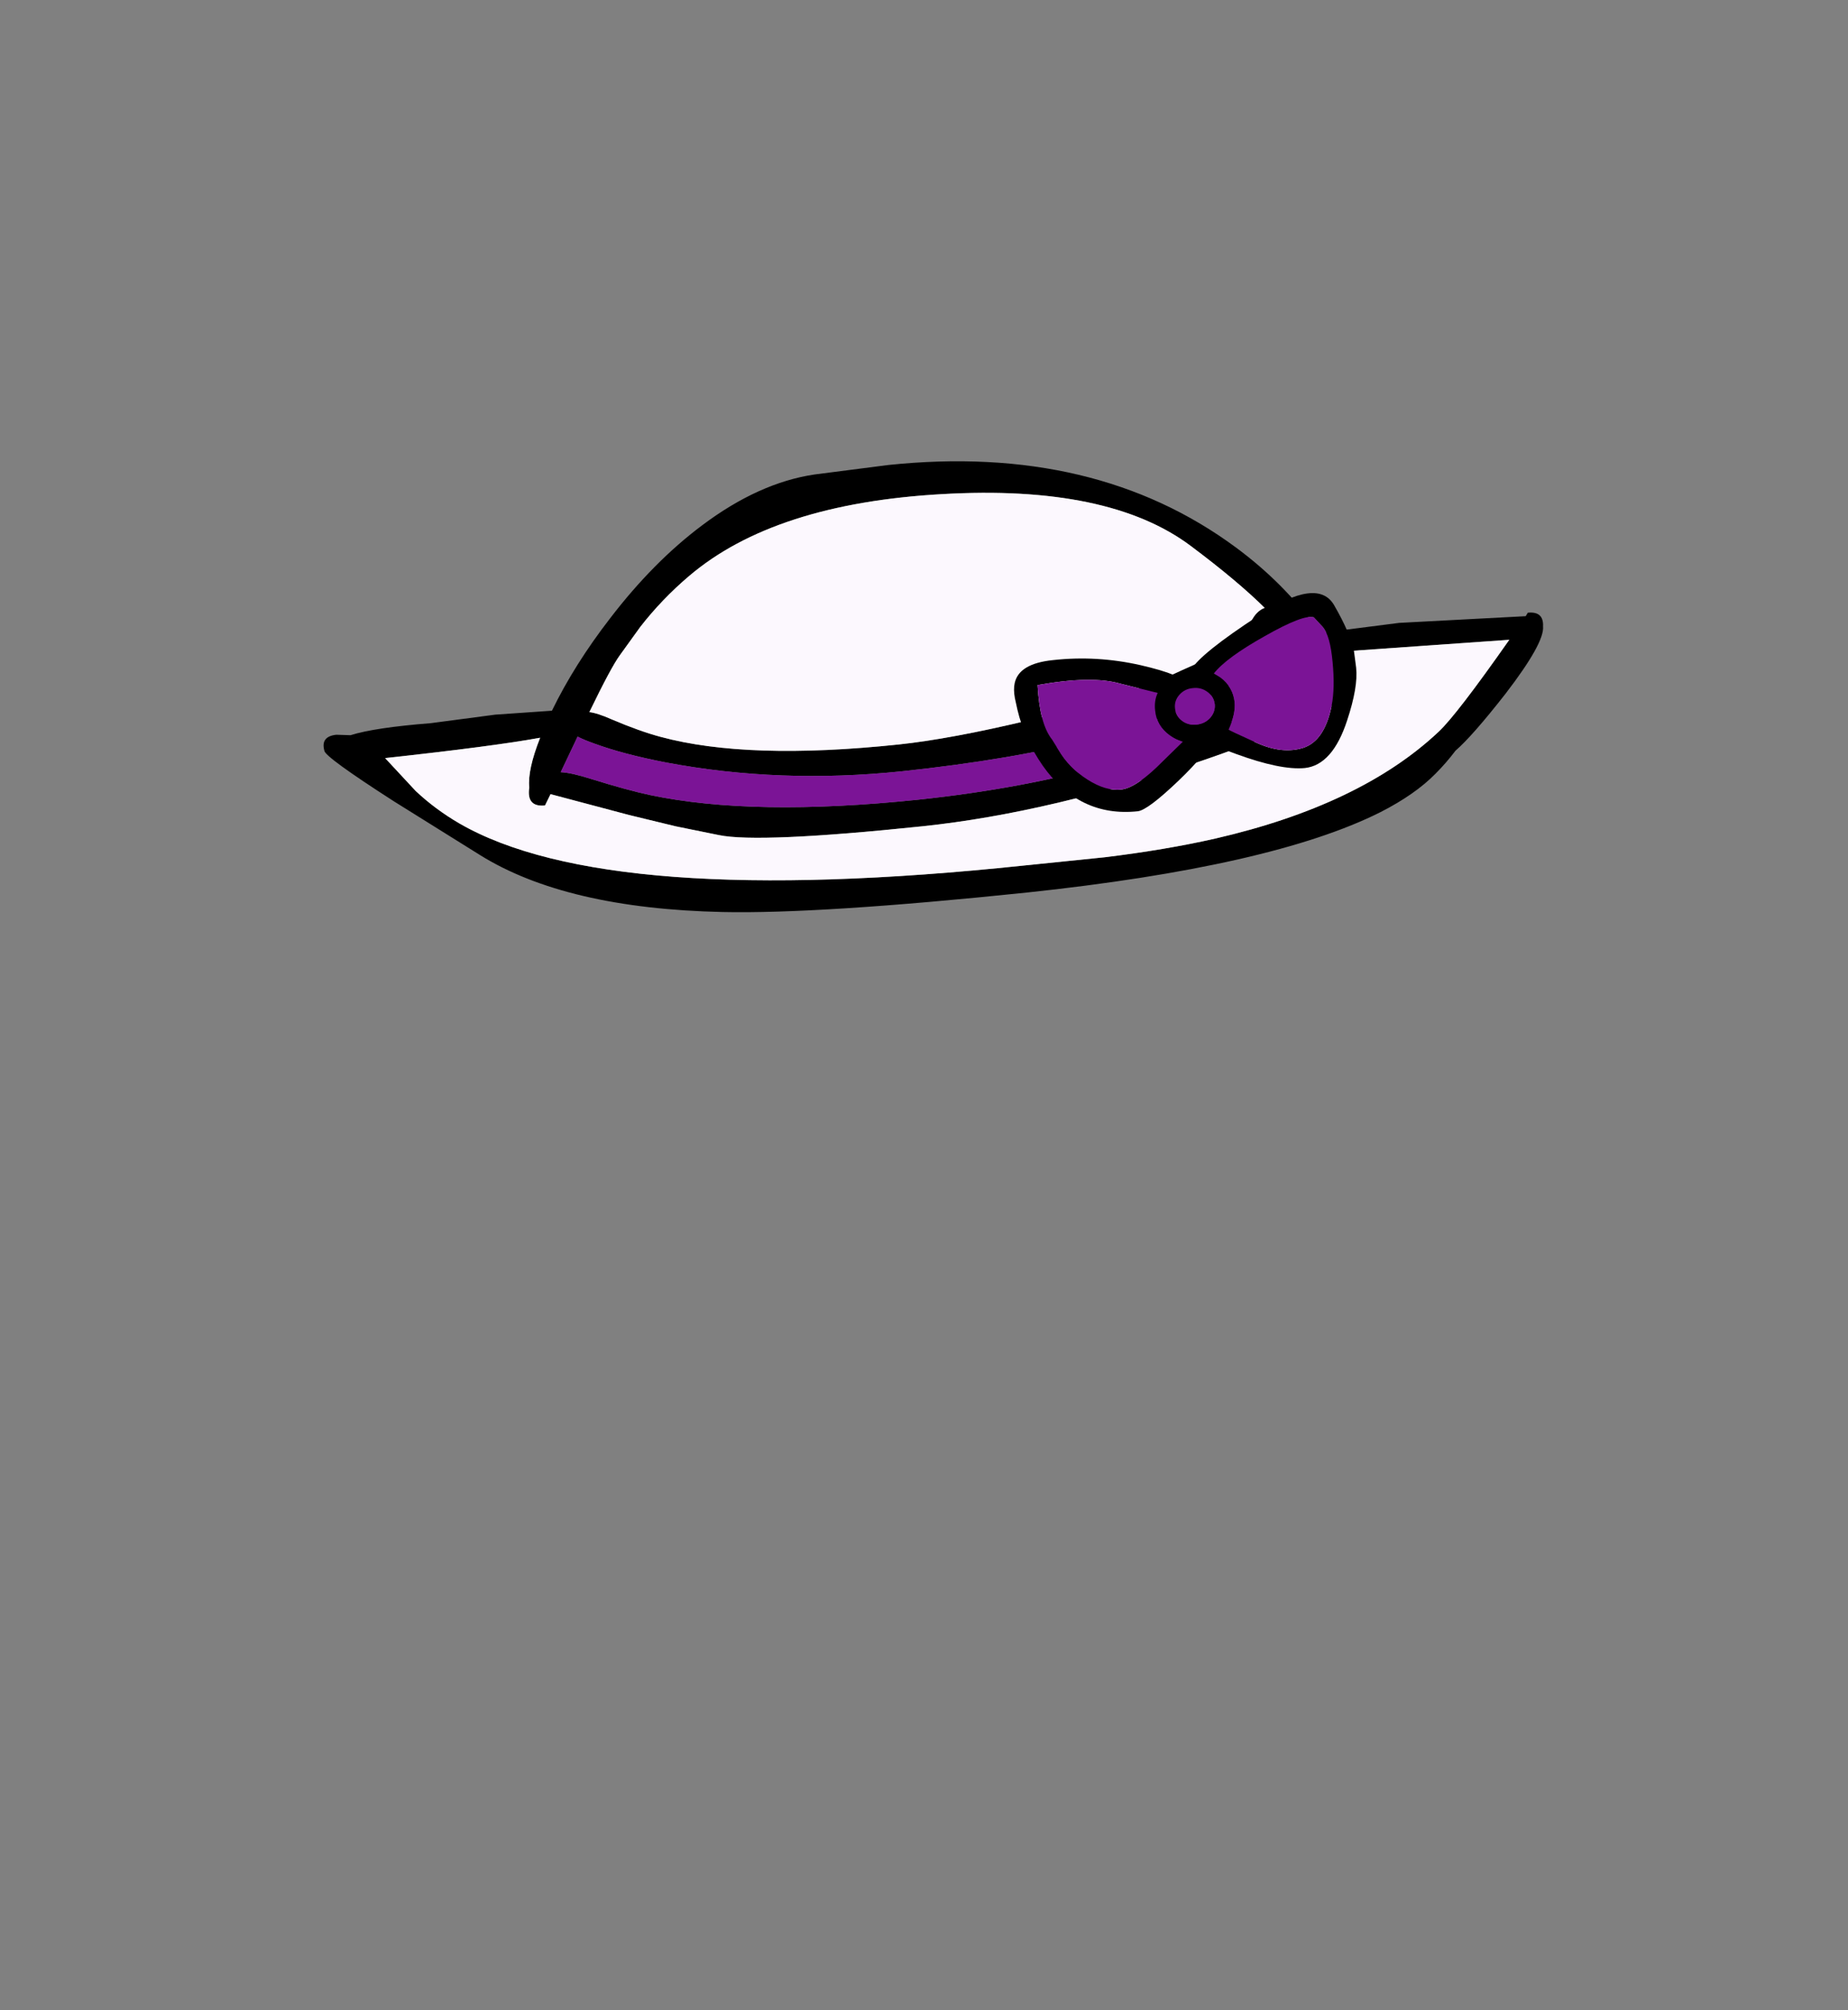 <?xml version="1.0" encoding="UTF-8" standalone="no"?>
<svg xmlns:xlink="http://www.w3.org/1999/xlink" height="434.9px" width="399.95px" xmlns="http://www.w3.org/2000/svg">
  <rect width="100%" height="100%" fill="#808080" stroke="none"/>
  <g transform="matrix(1, 0, 0, 1, 210.75, 443.1)">
    <use height="97.55" transform="matrix(1.0, 0.0, 0.0, 1.0, -140.7, -343.3)" width="263.9" xlink:href="#shape0"/>
  </g>
  <defs>
    <g id="shape0" transform="matrix(1, 0, 0, 1, 140.7, 343.3)">
      <path d="M115.3 -304.65 L77.55 -302.0 Q79.7 -298.25 79.95 -295.95 81.5 -290.9 77.65 -290.45 L77.6 -290.45 Q75.55 -289.2 72.0 -287.5 63.35 -283.35 50.3 -278.85 16.9 -267.3 -11.1 -264.35 -46.55 -260.65 -55.2 -262.45 L-64.55 -264.35 -74.65 -266.8 -91.6 -271.3 -92.8 -268.85 Q-96.85 -268.45 -96.2 -272.75 -96.6 -276.55 -93.85 -283.5 -104.0 -281.65 -127.4 -279.1 L-126.75 -278.4 -120.8 -272.0 Q-116.55 -268.0 -111.3 -264.95 -79.15 -246.4 10.75 -255.85 L28.35 -257.65 Q41.5 -259.25 52.3 -261.7 83.75 -268.95 100.6 -284.8 104.5 -288.45 115.9 -304.7 L115.3 -304.65 M119.45 -309.8 L119.9 -310.55 Q123.35 -310.9 123.2 -307.6 123.55 -304.05 115.1 -293.05 107.9 -283.85 104.25 -280.7 102.25 -278.05 99.95 -275.75 95.55 -271.25 88.0 -267.4 64.6 -255.65 11.35 -250.0 -33.4 -245.35 -54.35 -245.8 -88.3 -246.55 -106.9 -258.15 L-125.5 -269.75 Q-140.45 -279.35 -140.55 -280.7 -141.4 -283.8 -137.95 -284.15 L-134.9 -284.05 Q-129.65 -285.7 -117.55 -286.65 L-103.55 -288.5 -91.3 -289.35 Q-86.4 -299.4 -78.7 -309.35 -69.35 -321.55 -58.8 -329.45 -46.55 -338.65 -34.5 -340.45 L-18.55 -342.5 Q26.25 -347.2 56.75 -324.65 67.15 -316.95 74.1 -307.25 L74.85 -306.15 92.05 -308.35 119.45 -309.8 M56.65 -303.3 Q58.4 -304.1 59.0 -305.6 L60.0 -308.6 Q61.1 -310.9 62.95 -311.6 57.1 -317.4 46.95 -325.0 29.2 -338.3 -6.95 -336.2 -43.2 -334.15 -61.6 -318.5 -67.5 -313.5 -72.2 -307.45 L-76.6 -301.35 Q-78.5 -298.75 -83.2 -289.05 -81.45 -288.85 -78.3 -287.45 -72.3 -284.9 -67.8 -283.7 -48.95 -278.6 -16.2 -282.05 -4.95 -283.25 12.0 -287.3 32.85 -292.3 44.9 -298.05 L56.65 -303.3 M65.2 -303.45 Q61.65 -298.6 54.1 -294.15 32.15 -281.3 -15.55 -276.25 -41.9 -273.5 -66.6 -278.15 -75.9 -279.95 -82.15 -282.25 -84.4 -283.05 -85.75 -283.75 L-86.1 -283.0 -89.4 -276.05 Q-87.1 -275.95 -82.85 -274.6 -75.0 -272.15 -70.05 -271.1 -47.7 -266.4 -12.05 -270.1 11.1 -272.55 30.05 -278.0 39.85 -280.8 48.15 -284.1 52.6 -285.5 73.85 -294.5 72.4 -298.65 69.2 -304.0 L67.15 -306.95 Q66.6 -305.4 65.2 -303.45" fill="#000000" fill-rule="evenodd" stroke="none"/>
      <path d="M115.3 -304.65 L115.9 -304.7 Q104.5 -288.45 100.6 -284.8 83.75 -268.95 52.3 -261.7 41.5 -259.25 28.35 -257.65 L10.75 -255.85 Q-79.15 -246.4 -111.3 -264.95 -116.55 -268.0 -120.8 -272.0 L-126.75 -278.4 -127.4 -279.1 Q-104.0 -281.65 -93.85 -283.5 -96.6 -276.55 -96.2 -272.75 -96.85 -268.45 -92.8 -268.85 L-91.6 -271.3 -74.65 -266.8 -64.55 -264.35 -55.2 -262.45 Q-46.55 -260.65 -11.1 -264.35 16.9 -267.3 50.3 -278.85 63.35 -283.35 72.0 -287.5 75.55 -289.2 77.6 -290.45 L77.65 -290.45 Q81.5 -290.9 79.95 -295.95 79.7 -298.25 77.55 -302.0 L115.3 -304.65 M56.65 -303.3 L44.9 -298.05 Q32.85 -292.3 12.0 -287.3 -4.95 -283.25 -16.2 -282.05 -48.95 -278.6 -67.8 -283.7 -72.3 -284.9 -78.3 -287.45 -81.45 -288.85 -83.2 -289.05 -78.5 -298.75 -76.6 -301.35 L-72.2 -307.45 Q-67.5 -313.5 -61.6 -318.5 -43.2 -334.15 -6.95 -336.2 29.2 -338.3 46.95 -325.0 57.1 -317.4 62.95 -311.6 61.1 -310.9 60.0 -308.6 L59.0 -305.6 Q58.4 -304.1 56.65 -303.3" fill="#fcf8fe" fill-rule="evenodd" stroke="none"/>
      <path d="M65.2 -303.45 Q66.6 -305.4 67.15 -306.95 L69.2 -304.0 Q72.4 -298.65 73.85 -294.5 52.6 -285.5 48.15 -284.1 39.85 -280.8 30.05 -278.0 11.1 -272.55 -12.05 -270.1 -47.7 -266.4 -70.05 -271.1 -75.0 -272.15 -82.85 -274.6 -87.1 -275.95 -89.4 -276.05 L-86.1 -283.0 -85.75 -283.75 Q-84.4 -283.05 -82.15 -282.25 -75.9 -279.95 -66.6 -278.15 -41.9 -273.5 -15.55 -276.25 32.15 -281.3 54.1 -294.15 61.65 -298.6 65.2 -303.45" fill="#7b1496" fill-rule="evenodd" stroke="none"/>
      <path d="M82.75 -298.65 Q83.2 -294.5 80.8 -287.25 77.65 -277.6 71.65 -276.95 66.45 -276.45 56.75 -280.0 52.2 -281.65 50.85 -282.45 50.9 -280.55 44.3 -274.2 37.65 -267.85 35.5 -267.6 22.8 -266.25 14.9 -277.5 10.95 -283.2 9.45 -289.55 L8.9 -292.05 Q8.55 -293.95 8.85 -295.3 9.75 -299.55 17.15 -300.3 26.6 -301.35 36.1 -299.2 40.7 -298.15 43.35 -297.05 44.95 -298.0 47.0 -298.2 L47.05 -298.2 Q48.95 -301.65 61.75 -310.0 74.45 -318.35 78.0 -312.15 81.55 -306.0 82.3 -302.1 L82.75 -298.65 M51.95 -297.4 L53.35 -296.55 Q56.1 -294.5 56.45 -291.2 56.7 -288.75 55.15 -285.25 55.35 -285.05 61.1 -282.45 66.8 -279.85 71.4 -281.35 75.95 -282.9 77.45 -290.45 78.2 -294.3 77.65 -299.9 77.15 -305.5 75.55 -307.45 L73.6 -309.55 Q71.35 -310.25 63.0 -305.5 54.6 -300.8 51.95 -297.4 M52.15 -290.75 Q51.95 -292.4 50.6 -293.4 49.2 -294.45 47.45 -294.25 45.65 -294.1 44.5 -292.8 43.35 -291.5 43.55 -289.85 43.7 -288.2 45.1 -287.15 46.45 -286.15 48.25 -286.35 50.05 -286.55 51.2 -287.85 52.3 -289.15 52.15 -290.75 M42.35 -284.05 Q39.55 -286.1 39.25 -289.4 39.0 -291.45 39.8 -293.2 L31.75 -295.2 Q25.55 -297.0 13.8 -294.9 14.25 -286.45 16.95 -283.1 L18.35 -280.85 Q20.6 -277.0 24.6 -274.45 28.6 -271.9 31.95 -272.3 35.3 -272.7 41.0 -278.5 L45.25 -282.65 Q43.7 -283.05 42.35 -284.05" fill="#000000" fill-rule="evenodd" stroke="none"/>
      <path d="M42.35 -284.05 Q43.7 -283.05 45.25 -282.65 L41.0 -278.5 Q35.3 -272.7 31.95 -272.3 28.6 -271.9 24.6 -274.45 20.6 -277.0 18.35 -280.85 L16.95 -283.1 Q14.25 -286.45 13.8 -294.9 25.55 -297.0 31.75 -295.2 L39.8 -293.2 Q39.0 -291.45 39.25 -289.4 39.55 -286.1 42.35 -284.05 M52.15 -290.75 Q52.3 -289.15 51.2 -287.85 50.05 -286.55 48.25 -286.35 46.45 -286.15 45.1 -287.15 43.7 -288.2 43.55 -289.85 43.35 -291.5 44.5 -292.8 45.65 -294.1 47.45 -294.25 49.2 -294.45 50.6 -293.4 51.95 -292.4 52.15 -290.75 M51.95 -297.4 Q54.6 -300.8 63.0 -305.5 71.35 -310.25 73.6 -309.55 L75.55 -307.45 Q77.15 -305.5 77.65 -299.9 78.2 -294.3 77.45 -290.45 75.95 -282.9 71.4 -281.35 66.8 -279.85 61.1 -282.45 55.35 -285.05 55.15 -285.25 56.7 -288.75 56.45 -291.2 56.1 -294.5 53.35 -296.55 L51.95 -297.4" fill="#7b1496" fill-rule="evenodd" stroke="none"/>
    </g>
  </defs>
</svg>

